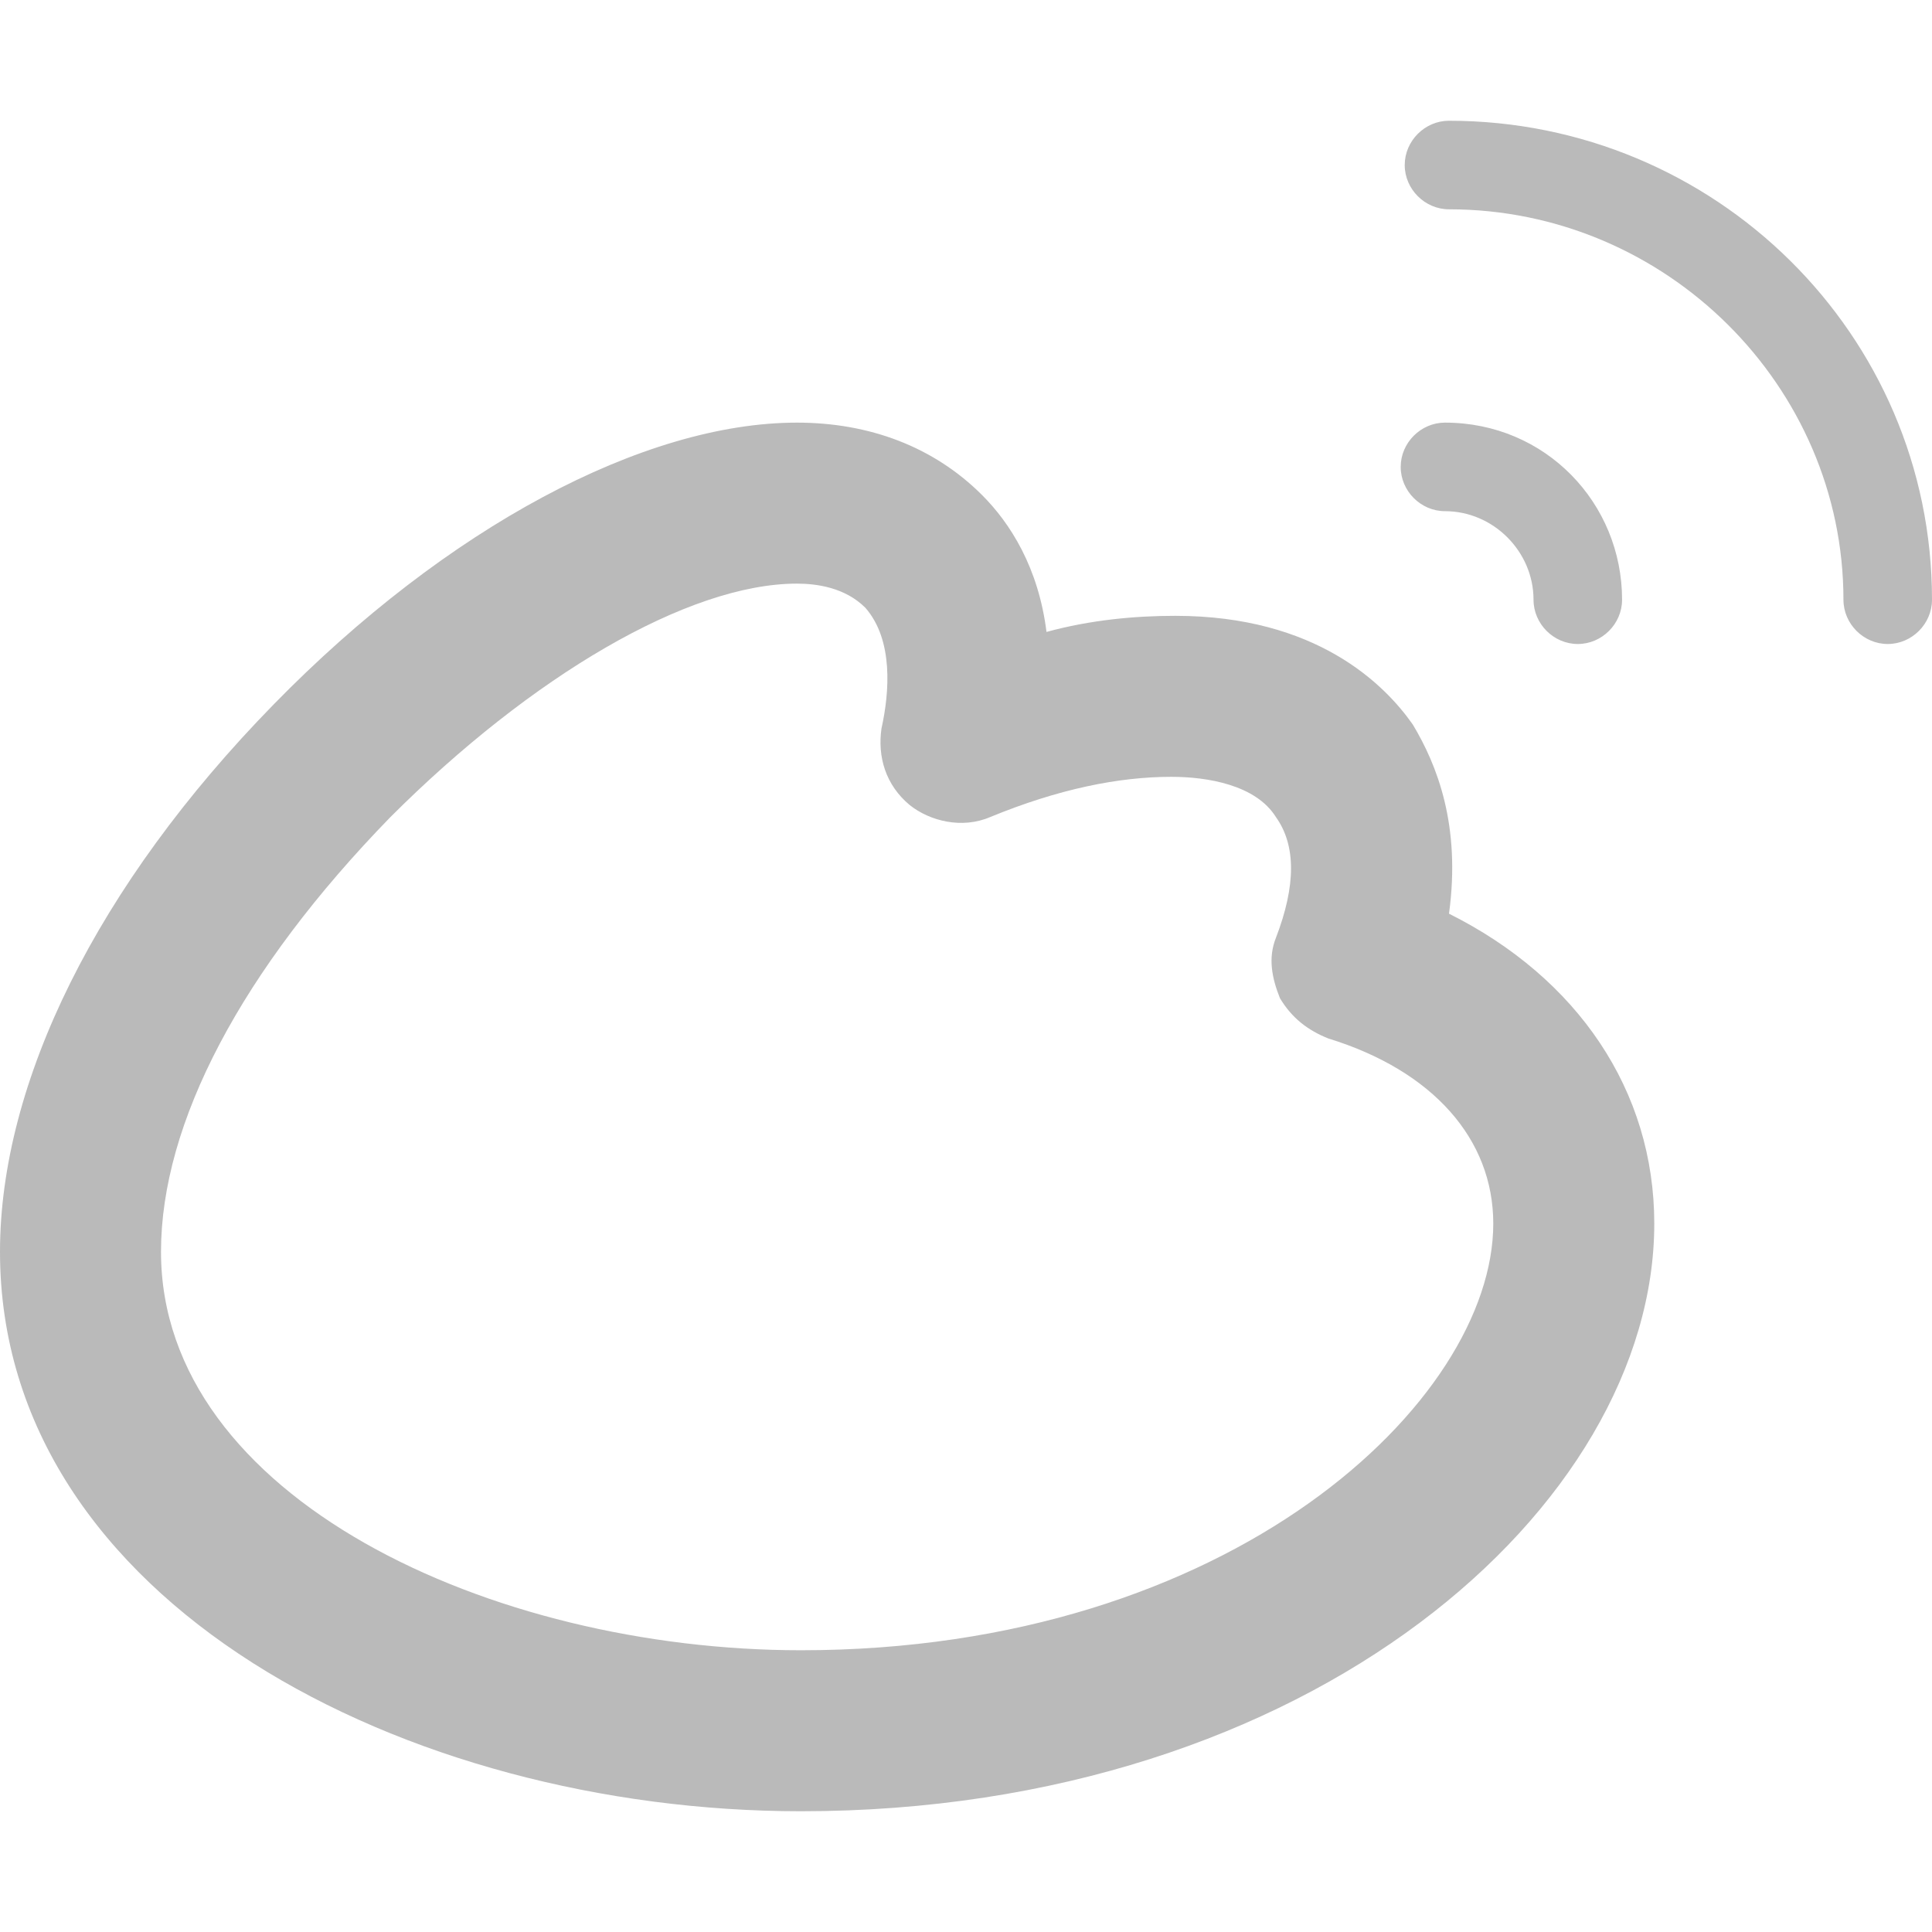 <svg t="1657681537154" class="icon" viewBox="0 0 1024 1024" version="1.1" xmlns="http://www.w3.org/2000/svg" p-id="5517" width="200" height="200" stroke-width="0">
    <path d="M1024 317.867c0 12.8-10.667 23.467-23.467 23.467-12.8 0-23.467-10.667-23.467-23.467 0-113.067-93.867-206.933-209.067-206.933-12.8 0-23.467-10.667-23.467-23.467S755.2 64 768 64C908.8 64 1024 177.067 1024 317.867zM768 64 768 64C768 64 768 64 768 64L768 64zM859.733 317.867c0 12.8-10.667 23.467-23.467 23.467-12.8 0-23.467-10.667-23.467-23.467 0-25.6-21.333-46.933-46.933-46.933-12.8 0-23.467-10.667-23.467-23.467s10.667-23.467 23.467-23.467C819.2 224 859.733 266.667 859.733 317.867zM768 224C768 224 768 224 768 224 768 224 768 224 768 224L768 224zM768 484.267c68.267 34.133 108.8 93.867 108.8 164.267 0 149.333-181.333 311.467-452.267 311.467C215.467 960 0 849.067 0 663.467c0-89.6 51.2-194.133 145.067-290.133 91.733-93.867 196.267-149.333 277.333-149.333 38.4 0 72.533 12.8 98.133 38.4 14.933 14.933 29.867 38.4 34.133 72.533 23.467-6.4 46.933-8.533 68.267-8.533 74.667 0 110.933 36.267 125.867 57.6C761.6 405.333 774.4 437.333 768 484.267zM704 550.4c-10.667-4.267-19.2-10.667-25.6-21.333-4.267-10.667-6.4-21.333-2.133-32 10.667-27.733 10.667-49.067 0-64-10.667-17.067-36.267-21.333-55.467-21.333-27.733 0-59.733 6.4-96 21.333-14.933 6.4-32 2.133-42.667-6.4-12.8-10.667-17.067-25.6-14.933-40.533 4.267-19.2 6.4-46.933-8.533-64-10.667-10.667-25.6-12.8-36.267-12.8-57.6 0-140.8 49.067-215.467 123.733C128 514.133 85.333 595.2 85.333 663.467c0 130.133 174.933 211.2 339.2 211.2 228.267 0 366.933-132.267 366.933-226.133C791.467 603.733 759.467 567.467 704 550.4z" p-id="5518" fill="#bababa"></path>
</svg>